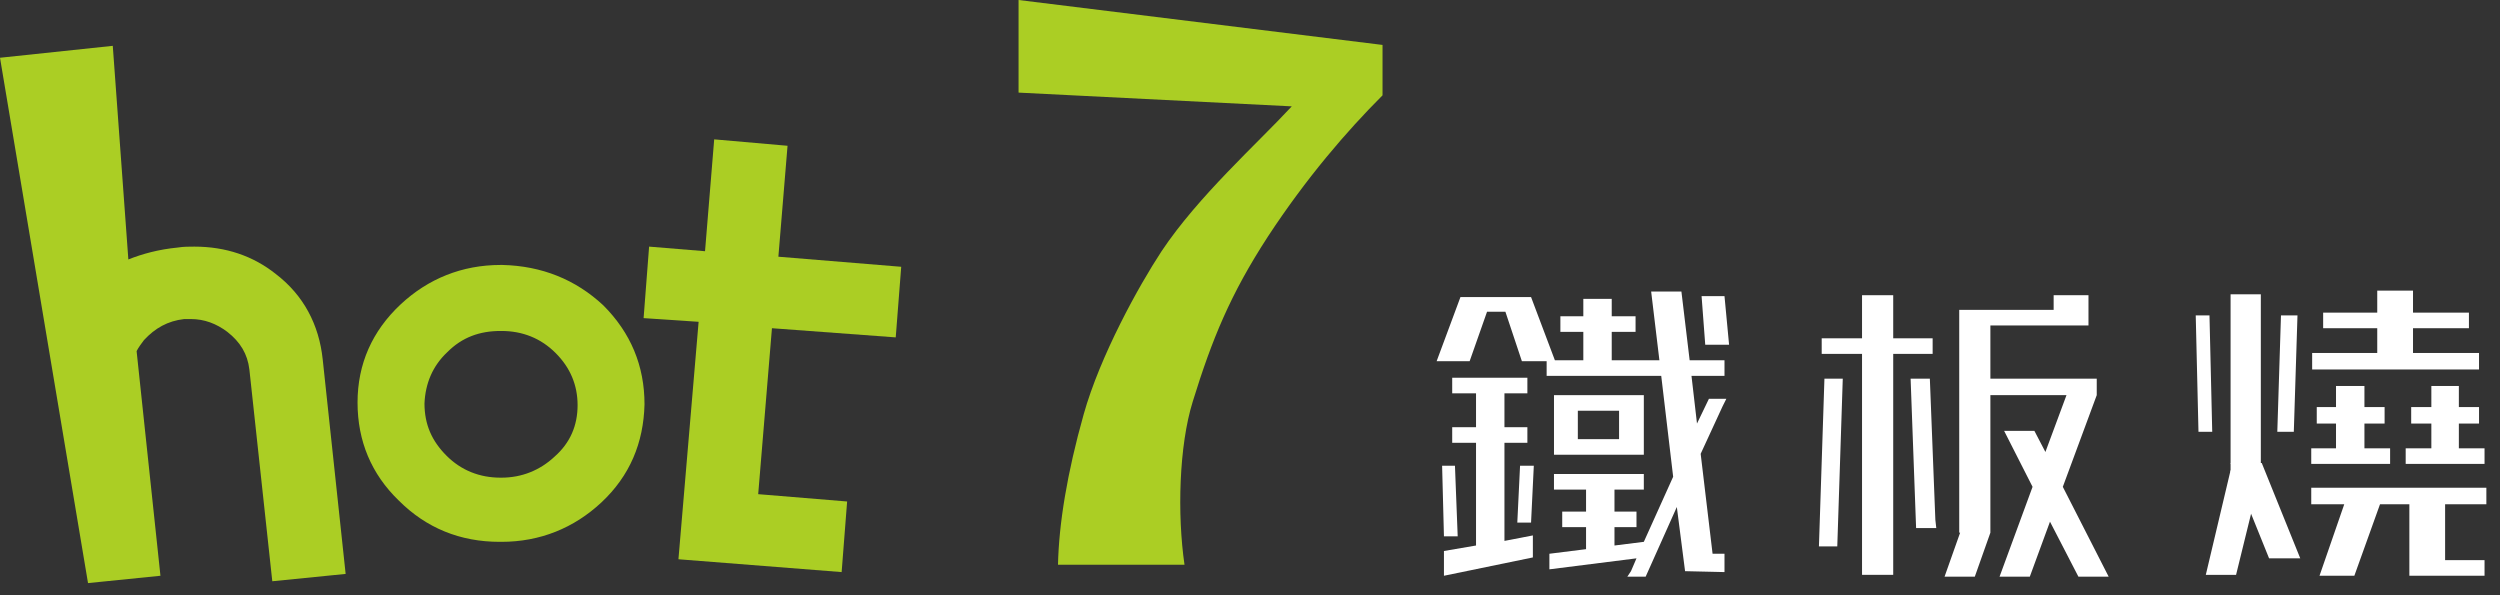<svg width="168" height="40" viewBox="0 0 168 40" fill="none" xmlns="http://www.w3.org/2000/svg">
<rect x="0" y="0" width="168" height="40" fill="#333333" stroke="none"/>
<path d="M68.447 6.223V0L92.906 3.019V6.407C90.503 8.81 87.793 11.952 85.205 15.895C82.679 19.777 81.447 22.796 80.153 26.985C79.229 29.942 79.106 34.563 79.599 37.951H71.097C71.158 35.179 71.713 31.79 72.822 27.847C73.93 23.904 76.518 19.222 78.058 16.881C80.523 13.184 84.466 9.673 86.807 7.147L68.447 6.223Z" fill="#ABCE24"/>
<path d="M18.544 18.421C17.004 17.189 15.156 16.573 13.061 16.573C12.691 16.573 12.322 16.573 11.952 16.634C10.658 16.758 9.549 17.066 8.625 17.435L7.578 3.08L0 3.881L5.915 39.184L10.782 38.691L9.18 23.596C9.303 23.35 9.488 23.104 9.673 22.857C10.412 22.056 11.274 21.563 12.383 21.44C12.507 21.44 12.691 21.44 12.815 21.44C13.739 21.44 14.54 21.748 15.279 22.303C16.142 22.98 16.634 23.781 16.758 24.829L18.298 39.06L23.227 38.567L21.686 24.151C21.44 21.81 20.393 19.838 18.544 18.421Z" fill="#ABCE24"/>
<path d="M33.762 17.805H33.638C31.051 17.805 28.771 18.729 26.923 20.454C25.013 22.241 24.027 24.459 24.027 27.047C24.027 29.634 24.951 31.852 26.8 33.639C28.648 35.487 30.928 36.411 33.577 36.411H33.7C36.288 36.411 38.567 35.487 40.415 33.762C42.325 31.975 43.249 29.757 43.311 27.17C43.311 24.582 42.387 22.364 40.539 20.516C38.69 18.791 36.411 17.867 33.762 17.805ZM30.065 23.658C31.051 22.672 32.221 22.241 33.638 22.241H33.7C35.117 22.241 36.349 22.734 37.335 23.72C38.321 24.705 38.814 25.876 38.814 27.231C38.814 28.587 38.321 29.757 37.273 30.681C36.288 31.606 35.055 32.099 33.7 32.099H33.638C32.221 32.099 30.989 31.606 30.003 30.62C29.018 29.634 28.525 28.525 28.525 27.108C28.586 25.753 29.079 24.582 30.065 23.658Z" fill="#ABCE24"/>
<path d="M60.193 22.672L60.562 17.928L52.307 17.251L52.923 9.796L47.994 9.365L47.378 16.881L43.62 16.573L43.25 21.378L46.947 21.625L45.591 37.582L56.558 38.444L56.927 33.7L50.951 33.208L51.875 22.056L60.193 22.672Z" fill="#ABCE24"/>
<path d="M104.428 26.554V30.558H110.465V26.554H104.428ZM108.802 29.511H106.03V27.601H108.802V29.511Z" fill="white"/>
<path d="M115.085 37.212H115.886V38.444L113.237 38.383L112.683 34.07L110.588 38.752H109.356L109.602 38.383L109.972 37.52L104.119 38.259V37.212L106.583 36.904V35.425H104.981V34.378H106.583V32.899H104.427V31.852H110.465V32.899H108.493V34.378H109.972V35.425H108.493V36.658L110.465 36.411L112.436 32.037L111.635 25.26H103.934V24.274H102.271L101.162 20.947H99.93L98.759 24.274H96.541L98.143 19.962H102.887L104.489 24.212H106.399V22.303H104.858V21.255H106.399V20.085H108.308V21.255H109.91V22.303H108.308V24.212H111.512L110.958 19.592H112.991L113.545 24.212H115.886V25.26H113.668L114.038 28.463L114.839 26.8H116.01L115.763 27.293L114.285 30.497L115.085 37.212Z" fill="white"/>
<path d="M103.009 35.98V37.459L97.033 38.691V37.027L99.189 36.658V29.757H97.588V28.71H99.189V26.43H97.588V25.383H102.64V26.43H101.099V28.71H102.64V29.757H101.099V36.349L103.009 35.98Z" fill="white"/>
<path d="M97.773 31.297H96.91L97.033 36.041H97.957L97.773 31.297Z" fill="white"/>
<path d="M101.963 35.117H102.887L103.072 31.297H102.148L101.963 35.117Z" fill="white"/>
<path d="M116.194 23.165L115.886 19.9H114.346L114.592 23.165H116.194Z" fill="white"/>
<path d="M122.232 36.719H123.465L123.834 25.445H122.602L122.232 36.719Z" fill="white"/>
<path d="M129.686 25.445H128.393L128.762 35.487H129.81H130.118L130.056 34.932L129.686 25.445Z" fill="white"/>
<path d="M141.702 38.752L138.621 32.715L140.901 26.554V25.445H133.754V21.871H138.005H140.346V19.838H138.005V20.824H131.66V20.886V21.871V35.795H131.721L130.674 38.752H132.707L133.754 35.795V26.554H138.868L137.451 30.373L136.712 28.956H134.678L136.588 32.715L134.37 38.752H136.403L137.759 35.056L139.669 38.752H141.702Z" fill="white"/>
<path d="M129.873 23.781V22.734H127.224V19.838H125.129V22.734H122.418V23.781H125.129V38.629H127.224V23.781H129.873Z" fill="white"/>
<path d="M164.311 33.885V37.643H166.961V38.691H161.909V33.885H159.937L158.212 38.691H155.871L157.534 33.885H155.316V32.776H167.084V33.885H164.311Z" fill="white"/>
<path d="M166.59 23.72V24.829H155.377V23.72H159.751V22.056H156.116V21.009H159.751V19.53H162.154V21.009H165.912V22.056H162.154V23.72H166.59Z" fill="white"/>
<path d="M166.961 30.127V31.174H161.662V30.127H163.387V28.463H162.032V27.355H163.387V25.938H165.235V27.355H166.591V28.463H165.235V30.127H166.961Z" fill="white"/>
<path d="M160.615 30.127V31.174H155.316V30.127H156.98V28.463H155.686V27.355H156.98V25.938H158.89V27.355H160.245V28.463H158.89V30.127H160.615Z" fill="white"/>
<path d="M148.662 29.018L148.477 21.194H147.553L147.738 29.018H148.662Z" fill="white"/>
<path d="M154.391 21.194H153.282L153.035 29.018H154.144L154.391 21.194Z" fill="white"/>
<path d="M151.928 19.777H149.895V31.729H151.928V19.777Z" fill="white"/>
<path d="M150.264 38.629H148.23L149.894 31.606H151.989L150.264 38.629Z" fill="white"/>
<path d="M152.482 37.52H154.577L151.989 31.113H149.895L152.482 37.52Z" fill="white"/>
</svg>
